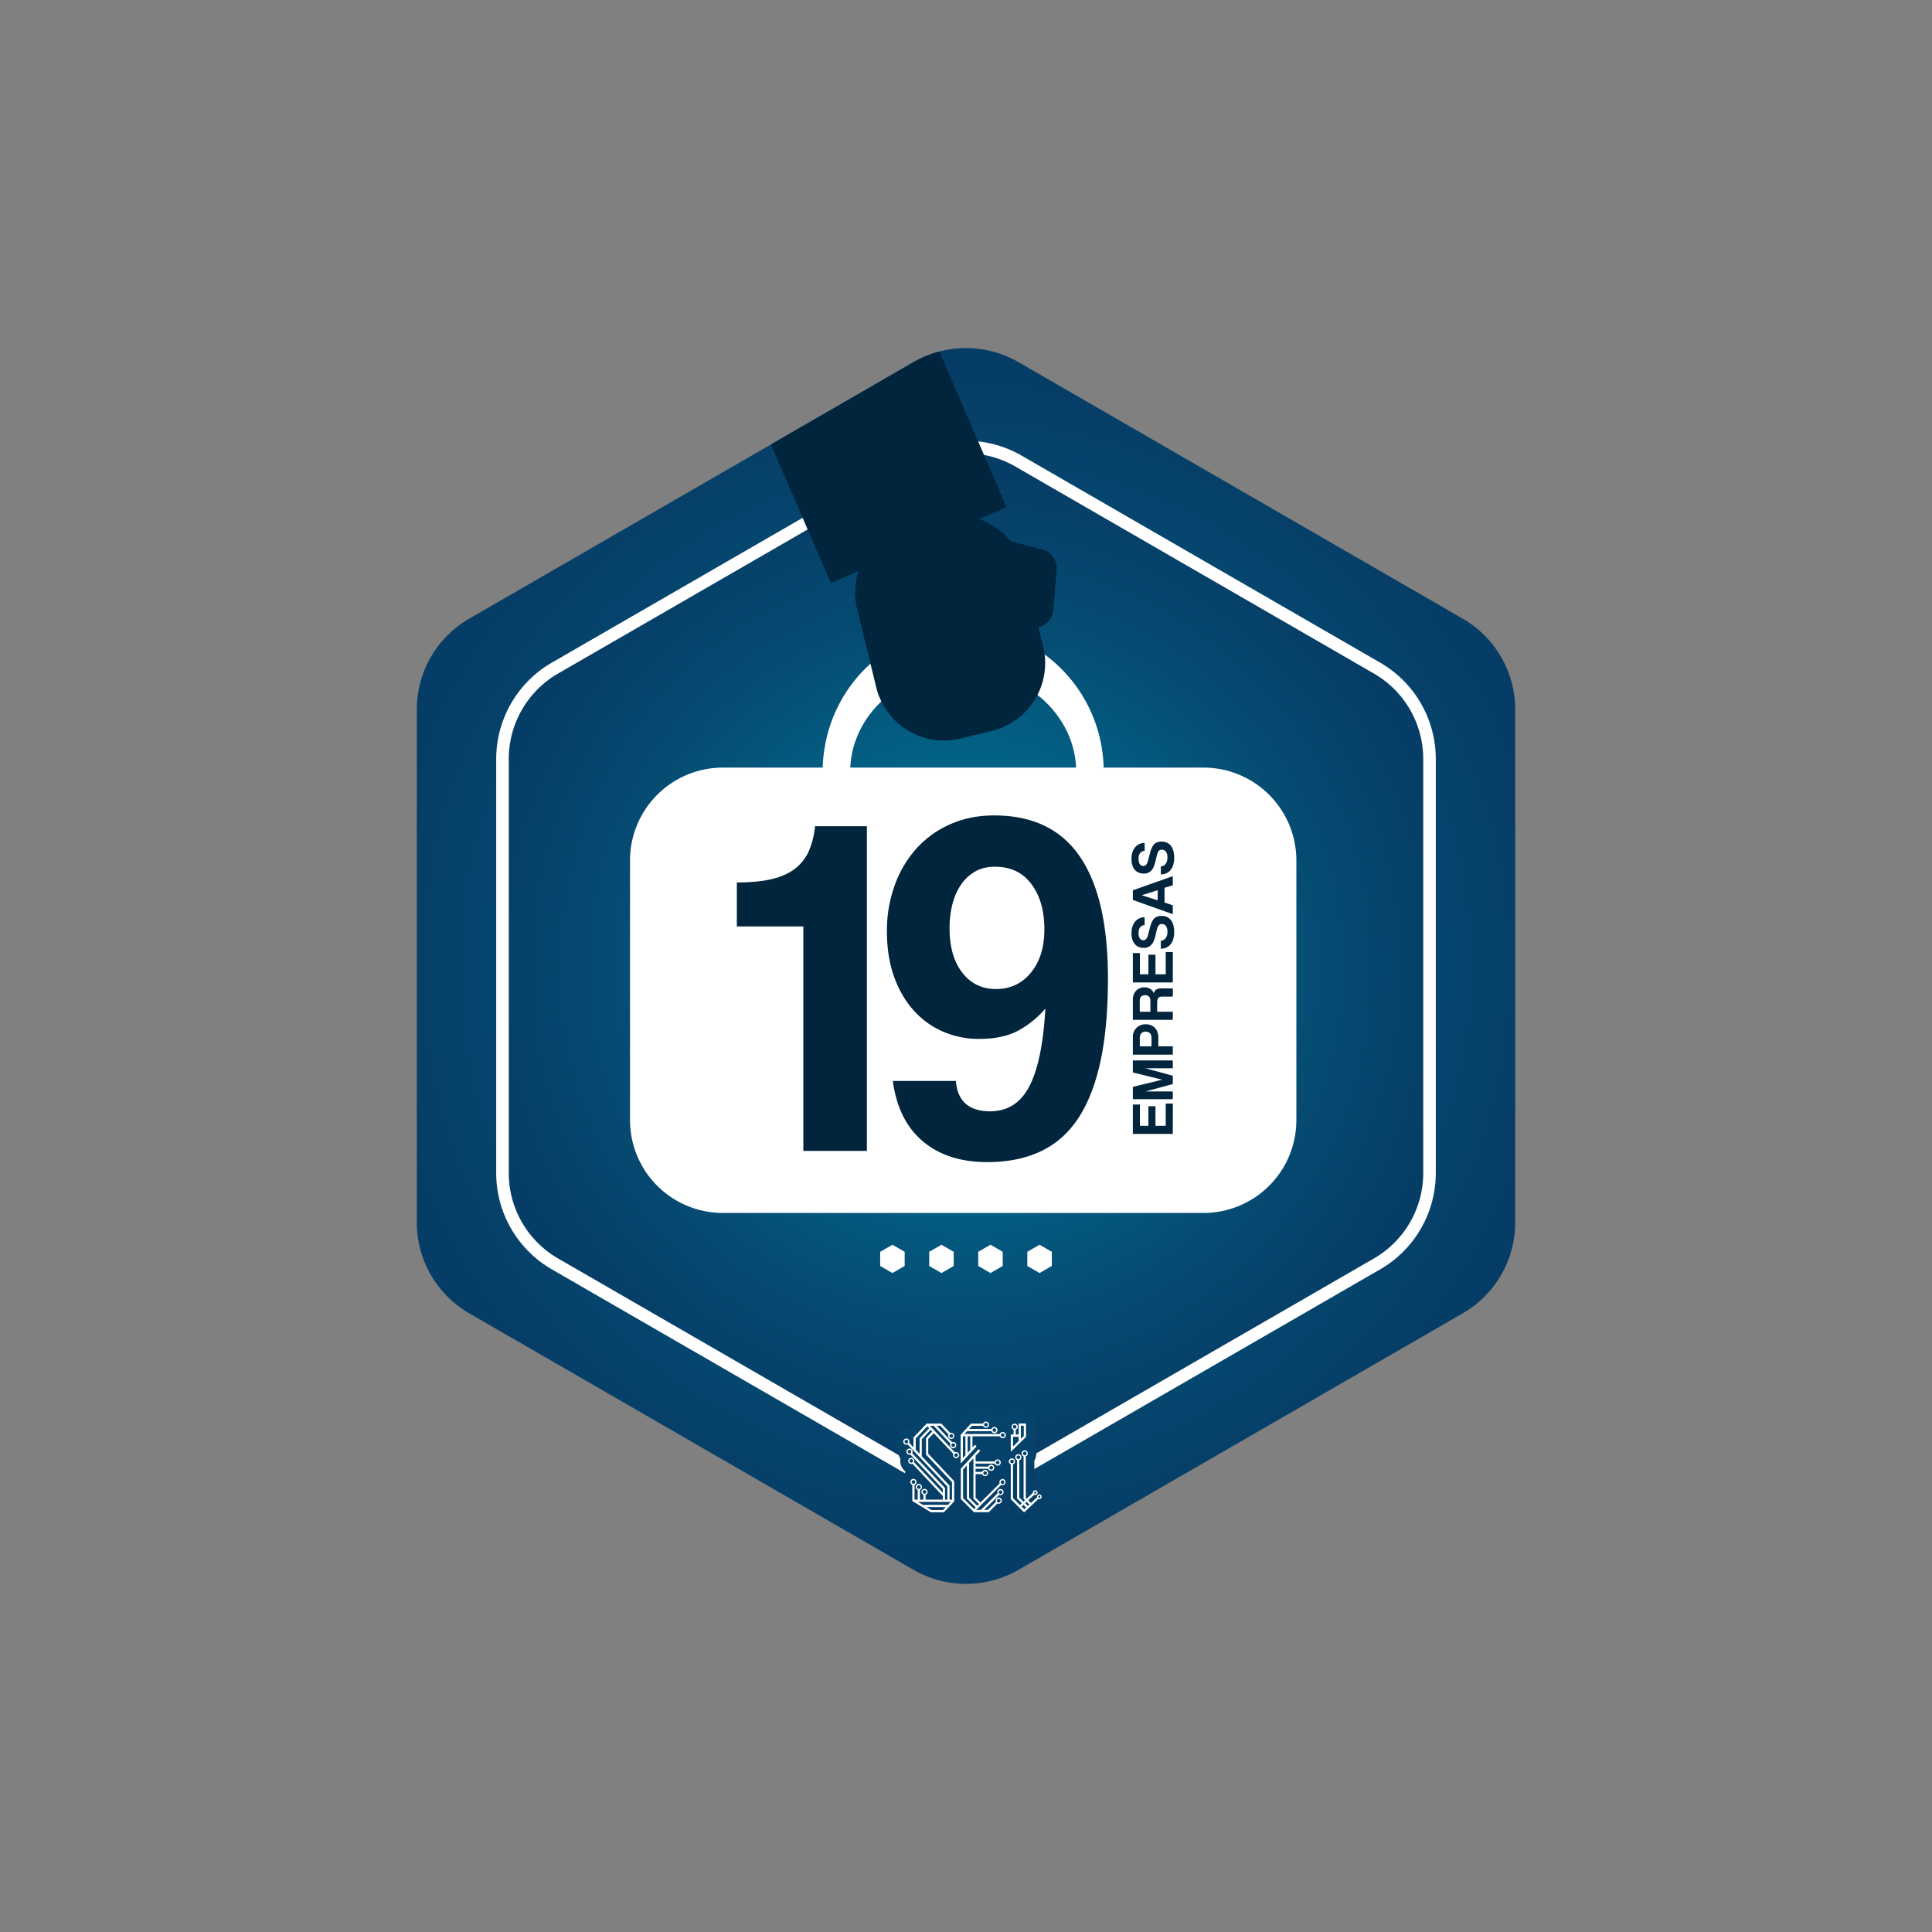 <svg id="Layer_1" data-name="Layer 1" xmlns="http://www.w3.org/2000/svg" xmlns:xlink="http://www.w3.org/1999/xlink" viewBox="0 0 2000 2000"><rect x="0" y="0" width="2000" height="2000" fill="#808080" stroke="none"/><defs><style>.cls-1{fill:none;}.cls-2{fill:url(#radial-gradient);}.cls-3{stroke:#fff;stroke-miterlimit:10;stroke-width:13px;fill:url(#radial-gradient-2);}.cls-4{fill:#fff;}.cls-5{clip-path:url(#clip-path);}.cls-6{fill:#01253d;}.cls-7{fill:url(#linear-gradient);}</style><radialGradient id="radial-gradient" cx="1000" cy="1000" r="605.15" gradientUnits="userSpaceOnUse"><stop offset="0" stop-color="#0082a3"/><stop offset="0.35" stop-color="#036589"/><stop offset="0.76" stop-color="#054870"/><stop offset="1" stop-color="#063d66"/></radialGradient><radialGradient id="radial-gradient-2" cx="1000" cy="1000" r="509.36" gradientUnits="userSpaceOnUse"><stop offset="0" stop-color="#0082a3"/><stop offset="0.23" stop-color="#026f92"/><stop offset="0.73" stop-color="#054b72"/><stop offset="1" stop-color="#063d66"/></radialGradient><clipPath id="clip-path"><path class="cls-1" d="M1568.53,1265.52v-531a108.61,108.61,0,0,0-54.32-94.08L1054.32,374.88a108.62,108.62,0,0,0-108.64,0L485.79,640.4a108.61,108.61,0,0,0-54.32,94.08v531a108.61,108.61,0,0,0,54.32,94.08l459.89,265.52a108.62,108.62,0,0,0,108.64,0l459.89-265.52A108.61,108.61,0,0,0,1568.53,1265.52Z"/></clipPath><linearGradient id="linear-gradient" x1="1006.75" y1="1462.14" x2="1006.75" y2="1578.17" gradientUnits="userSpaceOnUse"><stop offset="0" stop-color="#05446c"/><stop offset="1" stop-color="#063d66"/></linearGradient></defs><title>19empresas</title><path class="cls-2" d="M1568.53,1265.52v-531a108.61,108.61,0,0,0-54.32-94.08L1054.32,374.88a108.62,108.62,0,0,0-108.64,0L485.79,640.4a108.61,108.61,0,0,0-54.32,94.08v531a108.61,108.61,0,0,0,54.32,94.08l459.89,265.52a108.62,108.62,0,0,0,108.64,0l459.89-265.52A108.61,108.61,0,0,0,1568.53,1265.52Z"/><path class="cls-3" d="M1479.83,1214.31V785.69a108.63,108.63,0,0,0-54.31-94.08L1054.32,477.3a108.62,108.62,0,0,0-108.64,0L574.48,691.61a108.63,108.63,0,0,0-54.31,94.08v428.62a108.63,108.63,0,0,0,54.31,94.08l371.2,214.31a108.62,108.62,0,0,0,108.64,0l371.2-214.31A108.63,108.63,0,0,0,1479.83,1214.31Z"/><path class="cls-4" d="M1245.86,794.62H1142.52C1140.21,714.34,1076,650,997.09,650S854,714.34,851.67,794.62H748.32a96.14,96.14,0,0,0-96.14,96.14v268.75a96.13,96.13,0,0,0,96.14,96.13h497.54a96.13,96.13,0,0,0,96.14-96.13V890.76A96.14,96.14,0,0,0,1245.86,794.62ZM997.09,693.29c62.95,0,114.28,45,116.87,101.33H880.22C882.81,738.26,934.14,693.29,997.09,693.29Z"/><polygon class="cls-4" points="1088.85 1310.52 1088.85 1295.87 1076.16 1288.55 1063.47 1295.87 1063.47 1310.52 1076.16 1317.85 1088.85 1310.52"/><polygon class="cls-4" points="1038.03 1310.52 1038.03 1295.87 1025.34 1288.55 1012.65 1295.87 1012.65 1310.52 1025.34 1317.85 1038.03 1310.52"/><polygon class="cls-4" points="987.28 1310.52 987.28 1295.87 974.59 1288.55 961.9 1295.87 961.9 1310.52 974.59 1317.85 987.28 1310.52"/><polygon class="cls-4" points="936.52 1310.52 936.52 1295.87 923.84 1288.55 911.15 1295.87 911.15 1310.52 923.84 1317.85 936.52 1310.52"/><g class="cls-5"><path class="cls-6" d="M1078.82,568.83l-32.66-8.64a72.71,72.71,0,0,0-32.69-22.89L1042,525,880.33,151.22,698.46,229.88,860.1,603.63l28.65-12.39a71.34,71.34,0,0,0-1.5,39.22l19.89,81.31a72.15,72.15,0,0,0,87,52.79l33-8.08a72.16,72.16,0,0,0,52.78-87L1075,649.36a20.15,20.15,0,0,0,15.38-18l3.47-41.21A20.31,20.31,0,0,0,1078.82,568.83Z"/></g><path class="cls-7" d="M1080.12,1536.13a13.48,13.48,0,0,0-8.37-5.71,1.33,1.33,0,0,1-1-1.29v-16.69a1.33,1.33,0,0,1,.17-.64,14.1,14.1,0,0,0-1.29-15.76,1.33,1.33,0,0,1,.12-1.78l.71-.69a1.34,1.34,0,0,0,.41-1v-27.27a1.34,1.34,0,0,0-1.34-1.33h-26.87a1.34,1.34,0,0,0-1.34,1.33h0a1.36,1.36,0,0,1-.62,1.13,14.36,14.36,0,0,0-3.13,2.79,1.31,1.31,0,0,1-1.7.28,13.93,13.93,0,0,0-4.07-1.7,1.34,1.34,0,0,1-.71-.45,14.24,14.24,0,0,0-18-3.45,1.38,1.38,0,0,1-.63.17H1000.9a1.31,1.31,0,0,0-1,.43l-8.95,9.75-.74-.29a1.21,1.21,0,0,1-.52-.34l-8.61-9.11a1.32,1.32,0,0,0-1-.42h-23a1.36,1.36,0,0,0-1,.41L943,1478.45a1.35,1.35,0,0,1-1.06.42l-.69,0a14.21,14.21,0,0,0-11.1,23.11c0,.37,0,.73,0,1.1a14.15,14.15,0,0,0,1.71,6.72,1.28,1.28,0,0,1,.15.77,14.18,14.18,0,0,0,4.6,12.13l.09.08a1.36,1.36,0,0,1,.2,1.81,14.12,14.12,0,0,0-1,15.4,1.33,1.33,0,0,1,.17.64v16.83a1.35,1.35,0,0,0,.64,1.14L962.08,1574a1.26,1.26,0,0,0,.69.19h19.86a1.35,1.35,0,0,0,1-.41l8.6-9.11a1.35,1.35,0,0,1,1.92,0l9.1,9.11a1.33,1.33,0,0,0,.94.39h22.73a1.33,1.33,0,0,0,.94-.39l8.07-8.07a1.29,1.29,0,0,1,.58-.33,14.19,14.19,0,0,0,4.27-2,1.32,1.32,0,0,1,1.68.16l14.38,14.32a1.33,1.33,0,0,0,1.85,0l18.07-17a1.36,1.36,0,0,1,.49-.29,13.5,13.5,0,0,0,3.24-24.06A1.26,1.26,0,0,1,1080.12,1536.13Zm-51.64-36.2-.33-.3.84-.73h.43a15.76,15.76,0,0,0,1.42.72A13.26,13.26,0,0,0,1028.48,1499.93Z"/><path class="cls-4" d="M989.77,1503.11a3.27,3.27,0,0,0-1.29.27L962.66,1476h3.84l17.38,18.42a3.25,3.25,0,1,0,1.75-1.49l-16-16.93h3.84l8.41,8.91a3.19,3.19,0,1,0,1.75-1.49q-4.57-4.86-9.17-9.71H959.26l-13.64,14.43v10.17l-4.42-4.69a3.27,3.27,0,0,0,.27-1.29,3.23,3.23,0,1,0-3.22,3.22,3.32,3.32,0,0,0,1.34-.29l41.13,43.6v13.57h-2.43v-12l-34-36.08a3.29,3.29,0,0,0,.43-1.62,3.22,3.22,0,1,0-3.22,3.23,3.32,3.32,0,0,0,1-.16L976,1541.39v3.91l-29.79-31.58a3.27,3.27,0,0,0,.33-1.43,3.2,3.2,0,1,0-2,3L976,1548.64v3.8H958.2v-5a3.22,3.22,0,1,0-2.29,0v5h-3.58v-10.07a3.23,3.23,0,1,0-2.29,0v10.07h-3.31v-15.29a3.22,3.22,0,1,0-2.3,0v16.71l19.19,11.62h13.49l10.67-11.3v-20.83l-26.88-28.5V1489.6l5.72-6L986.84,1505a3.22,3.22,0,1,0,2.93-1.87Zm-3-9a1.87,1.87,0,1,1-1.87,1.87A1.87,1.87,0,0,1,986.72,1494.11Zm-2-9.5a1.86,1.86,0,1,1-1.86,1.86A1.86,1.86,0,0,1,984.74,1484.61Zm-46.49,9.59a1.87,1.87,0,1,1,1.86-1.86A1.87,1.87,0,0,1,938.25,1494.2Zm3.22,10.44a1.86,1.86,0,1,1,1.86-1.86A1.86,1.86,0,0,1,941.47,1504.64Zm1.85,9.51a1.86,1.86,0,1,1,1.86-1.86A1.86,1.86,0,0,1,943.32,1514.15Zm.4,20a1.86,1.86,0,1,1,1.86,1.86A1.86,1.86,0,0,1,943.72,1534.14Zm8.21-29.13-4-4.26v-11.68l12-12.67,1.94,2.06-9.89,10.47Zm3.25,39.38a1.86,1.86,0,1,1,1.86,1.87A1.86,1.86,0,0,1,955.18,1544.39Zm-5.86-5a1.87,1.87,0,1,1,1.87,1.87A1.87,1.87,0,0,1,949.32,1539.36Zm26.8,23.82H964.26l-5.1-3.09H979Zm5.09-5.38H955.37l-5.06-3.06H984.1Zm-22.6-69.11v17.08l26.88,28.49v18.18H983V1538l-28.78-30.52v-17.6l9.17-9.71,1.64,1.74Zm31.16,19.51a1.87,1.87,0,1,1,1.86-1.87A1.87,1.87,0,0,1,989.77,1508.2Z"/><path class="cls-4" d="M1037.79,1531.08a3.23,3.23,0,0,0-2.94,4.54L1015,1555.46l-5.07-5.08V1526h6.77a3.23,3.23,0,1,0,0-2.3h-6.82v-3.21H1023a3.22,3.22,0,1,0,.06-2.29h-13.12v-3.06h19.81a3.23,3.23,0,1,0,0-2.3h-19.81v-5.76l4.84-5.27-1.69-1.55-18.44,20.1v31.39l12,12h0l1.62,1.62h15.27l9-9a3.24,3.24,0,1,0-1.6-1.64l-8.31,8.31h-3.86l15.53-15.53a3.27,3.27,0,0,0,1.4.32,3.23,3.23,0,1,0-3-2l-17.19,17.19h-4.92l1-1.05,1.63-1.62,23.21-23.22a3.22,3.22,0,1,0,1.32-6.16Zm-18-8a1.86,1.86,0,1,1-1.87,1.86A1.86,1.86,0,0,1,1019.75,1523.08Zm6.29-5.5a1.87,1.87,0,1,1-1.87,1.87A1.87,1.87,0,0,1,1026,1517.58Zm6.72-5.43a1.86,1.86,0,1,1-1.86,1.86A1.86,1.86,0,0,1,1032.76,1512.15Zm1.12,39.53a1.86,1.86,0,1,1-1.87,1.86A1.86,1.86,0,0,1,1033.88,1551.68Zm1.8-8.85a1.87,1.87,0,1,1-1.87,1.87A1.87,1.87,0,0,1,1035.68,1542.83Zm-27.39,19.35-11.35-11.36v-29.55l3.95-4.3v34.37h0l9.12,9.12Zm3.34-3.34-8.45-8.45v-35.92l4.47-4.87v41.74l5.74,5.74Zm26.16-22.67a1.87,1.87,0,1,1,1.86-1.87A1.87,1.87,0,0,1,1037.79,1536.17Z"/><path class="cls-4" d="M1038,1482.41a3.21,3.21,0,0,0-3,2.08H998.35l2.7-2.94h25.34a3.23,3.23,0,1,0,0-2.29h-23.24l3-3.27h11.47a3.23,3.23,0,1,0,0-2.3h-12.49l-10.64,11.59q0,13.6,0,27.19v2.63c.57-.61,1.13-1.22,1.69-1.84l10.42-11.35h0v0l4.31-4.68-1.69-1.55-2.55,2.77v-11.64H1035a3.22,3.22,0,1,0,3-4.37Zm-8.61-3.87a1.86,1.86,0,1,1-1.87,1.86A1.86,1.86,0,0,1,1029.4,1478.54Zm-8.76-5.54a1.87,1.87,0,1,1-1.86,1.87A1.87,1.87,0,0,1,1020.64,1473Zm-21.23,33.41-2.61,2.84v-22.47h2.61Zm5-5.42-2.68,2.92v-17.13h2.68ZM1038,1487.5a1.87,1.87,0,1,1,1.86-1.87A1.87,1.87,0,0,1,1038,1487.5Z"/><path class="cls-4" d="M1076,1547a2.46,2.46,0,0,0-2.46,2.46,2.94,2.94,0,0,0,0,.51l-6.32,5.94-2.78-2.78,6.13-5.76a2.54,2.54,0,0,0,1.07.24,2.46,2.46,0,1,0-2.46-2.46,2.07,2.07,0,0,0,0,.35l-6.4,6-.88-.88v-43a3.23,3.23,0,1,0-2.29,0v43.82l1.5,1.6-1.64,1.54-4.31-4.3v-38.62a3.23,3.23,0,1,0-2.3-.11v39.69l4.94,4.91-2,1.86-7.13-7.11v-35a3.22,3.22,0,1,0-2.3,0v36l13.79,13.73,14.79-13.89a2.66,2.66,0,0,0,.94.18,2.46,2.46,0,0,0,0-4.92Zm-4.31-3a1.1,1.1,0,1,1-1.1,1.1A1.1,1.1,0,0,1,1071.71,1544.08Zm-19.33-35.41a1.87,1.87,0,1,1,1.86,1.86A1.87,1.87,0,0,1,1052.38,1508.67Zm-6.59,4.29a1.86,1.86,0,1,1,1.86,1.87A1.86,1.86,0,0,1,1045.79,1513Zm15.06-6.42a1.86,1.86,0,1,1,1.87-1.86A1.86,1.86,0,0,1,1060.85,1506.54Zm-.51,55.93-2.79-2.77,2-1.86,2.79,2.78Zm3.64-3.42-2.78-2.78,1.64-1.54,2.78,2.78Zm12-8.46a1.1,1.1,0,1,1,1.1-1.1A1.1,1.1,0,0,1,1076,1550.59Z"/><path class="cls-4" d="M1046.37,1502.84l1.67-1.62,14.08-13.7v-13.93h-7.6V1485h-3v-5a3.22,3.22,0,1,0-2.3,0v5h-2.86v2.29h0Zm10.45-26.95h3v10.66l-3,2.93Zm-8.35,1.09a1.86,1.86,0,1,1,1.86,1.86A1.87,1.87,0,0,1,1048.47,1477Zm.19,10.31h5.86v4.42l-5.86,5.7Z"/><path class="cls-6" d="M831.6,1191.4V959.06H762.76V913.51q21.76,0,36.45-3.54t24-10.89a46.81,46.81,0,0,0,14.17-18.22,84.43,84.43,0,0,0,6.33-25.56H897.4v336.1Z"/><path class="cls-6" d="M989.52,1119q2.54,31.4,35.43,31.39,27.33,0,40.75-26.07t16.45-80.23a99.27,99.27,0,0,1-27.59,22.53q-15.94,8.85-41.25,8.85a92.3,92.3,0,0,1-37.2-7.59,86.68,86.68,0,0,1-30.37-22q-12.91-14.41-20.25-34.92t-7.34-46.82a137.56,137.56,0,0,1,8.1-47.84,115.12,115.12,0,0,1,22.52-38,102.66,102.66,0,0,1,34.93-25.05q20.5-9.12,45.3-9.12,59.73,0,88.83,42.52t29.11,126q0,50.63-7.85,86.55t-23.28,59q-15.45,23-39,33.92T1021.92,1203q-41,0-66.57-21.51T924.23,1119Zm41.51-95.16q22.26,0,36.19-17t13.92-44.8q0-28.85-13.42-46.82t-37.71-18q-11.64,0-20.24,4.81a44.4,44.4,0,0,0-14.68,13.42A61.7,61.7,0,0,0,986,935.78a99.88,99.88,0,0,0-3,25.31q0,28.85,13.16,45.81T1031,1023.85Z"/><path class="cls-6" d="M1214.07,1173.8h-41.34v-30.38H1180v22h8.84v-20.24h7.29v20.24h10.64v-23h7.35Z"/><path class="cls-6" d="M1214.07,1105.88h-28.33l28.33,7.72v8.59l-28.2,7.66h28.2v8h-41.34v-12.7l30.32-7.47-30.32-7.47v-12.46h41.34Z"/><path class="cls-6" d="M1214.07,1091.81h-41.34v-18.25a14,14,0,0,1,1-5.47,12.52,12.52,0,0,1,2.87-4.18,12.8,12.8,0,0,1,4.26-2.67,14.33,14.33,0,0,1,5.23-.94,14,14,0,0,1,5.2.94,11.51,11.51,0,0,1,4.11,2.67,12.5,12.5,0,0,1,2.68,4.18,14.73,14.73,0,0,1,1,5.47v9.59h15Zm-22-16.88q0-3.73-1.71-5.38a6.15,6.15,0,0,0-4.45-1.65,5.87,5.87,0,0,0-4.3,1.65q-1.68,1.65-1.68,5.38v8.22H1192Z"/><path class="cls-6" d="M1214.07,1031.66h-10.65c-2,0-3.41.46-4.26,1.37s-1.28,2.62-1.28,5.11v9.21h16.19v8.41h-41.34v-21a14.33,14.33,0,0,1,.9-5.2,12.08,12.08,0,0,1,2.49-4,10.77,10.77,0,0,1,3.8-2.58,12.49,12.49,0,0,1,4.76-.91,11.12,11.12,0,0,1,6,1.59,8.59,8.59,0,0,1,3.64,4.58,6.81,6.81,0,0,1,2.68-3.89,10.16,10.16,0,0,1,5.41-1.16h11.71Zm-34.18,15.69h11v-10.83c0-2.33-.52-4-1.56-4.92a5.58,5.58,0,0,0-3.92-1.43,5.72,5.72,0,0,0-4,1.4q-1.55,1.4-1.55,4.64Z"/><path class="cls-6" d="M1214.07,1017h-41.34V986.59H1180v22h8.84V988.33h7.29v20.23h10.64v-23h7.35Z"/><path class="cls-6" d="M1184.93,957.63a6.49,6.49,0,0,0-4.73,2.31,9.47,9.47,0,0,0-1.56,5.91,10,10,0,0,0,1.25,5.54,4.06,4.06,0,0,0,3.61,1.87,3.86,3.86,0,0,0,3.17-1.46,13.31,13.31,0,0,0,2.06-4.95q.87-3.55,1.71-6.76a33.81,33.81,0,0,1,1.9-5.51,17.47,17.47,0,0,1,1.43-2.55,8.6,8.6,0,0,1,2-2,9.31,9.31,0,0,1,2.81-1.37,13,13,0,0,1,3.79-.5,13.17,13.17,0,0,1,5.89,1.21,11,11,0,0,1,4.08,3.43,15.06,15.06,0,0,1,2.39,5.23,26.45,26.45,0,0,1,.78,6.63,27.43,27.43,0,0,1-.84,7,15.53,15.53,0,0,1-2.58,5.48,12.3,12.3,0,0,1-4.33,3.61,13.71,13.71,0,0,1-6.07,1.37v-8.34a6.22,6.22,0,0,0,5-2.58,10.8,10.8,0,0,0,1.84-6.63,9.93,9.93,0,0,0-1.53-5.95,5,5,0,0,0-4.32-2.09,5,5,0,0,0-1.69.28,3.76,3.76,0,0,0-1.4,1,7,7,0,0,0-1.18,2,19.18,19.18,0,0,0-1,3.18q-.87,3.86-1.53,6.5a27.89,27.89,0,0,1-1.65,4.83,12.52,12.52,0,0,1-3.89,5.13,10.34,10.34,0,0,1-6.32,1.78,13.78,13.78,0,0,1-5.14-.93,10.59,10.59,0,0,1-4-2.84,13.39,13.39,0,0,1-2.62-4.73,21.31,21.31,0,0,1-.93-6.63,22.51,22.51,0,0,1,1-7,14.68,14.68,0,0,1,2.81-5.14,12.62,12.62,0,0,1,4.29-3.24,14.26,14.26,0,0,1,5.48-1.27Z"/><path class="cls-6" d="M1214.07,916.42l-8.53,2.61v15.26l8.53,2.92v9.16l-41.34-14.76v-10L1214.07,907ZM1182,926.69v.06l16.44,5.3V921.52Z"/><path class="cls-6" d="M1184.93,880.8a6.49,6.49,0,0,0-4.73,2.31,9.47,9.47,0,0,0-1.56,5.91,10,10,0,0,0,1.25,5.54,4.06,4.06,0,0,0,3.61,1.87,3.86,3.86,0,0,0,3.17-1.46,13.31,13.31,0,0,0,2.06-5q.87-3.56,1.71-6.76a33.81,33.81,0,0,1,1.9-5.51,17.47,17.47,0,0,1,1.43-2.55,8.6,8.6,0,0,1,2-2.05,9.31,9.31,0,0,1,2.81-1.37,13,13,0,0,1,3.79-.5,13.17,13.17,0,0,1,5.89,1.21,11,11,0,0,1,4.08,3.43,15.06,15.06,0,0,1,2.39,5.23,26.45,26.45,0,0,1,.78,6.63,27.43,27.43,0,0,1-.84,7,15.53,15.53,0,0,1-2.58,5.48,12.3,12.3,0,0,1-4.33,3.61,13.71,13.71,0,0,1-6.07,1.37v-8.34a6.22,6.22,0,0,0,5-2.58,10.81,10.81,0,0,0,1.84-6.64,9.91,9.91,0,0,0-1.53-5.94,5,5,0,0,0-4.32-2.09,5,5,0,0,0-1.69.28,3.76,3.76,0,0,0-1.4,1,7,7,0,0,0-1.18,2,19.18,19.18,0,0,0-1,3.18q-.87,3.85-1.53,6.5a27.89,27.89,0,0,1-1.65,4.83,12.52,12.52,0,0,1-3.89,5.13,10.34,10.34,0,0,1-6.32,1.78,13.78,13.78,0,0,1-5.14-.93,10.59,10.59,0,0,1-4-2.84,13.39,13.39,0,0,1-2.62-4.73,21.31,21.31,0,0,1-.93-6.63,22.51,22.51,0,0,1,1-7,14.68,14.68,0,0,1,2.81-5.14,12.62,12.62,0,0,1,4.29-3.24,14.26,14.26,0,0,1,5.48-1.27Z"/></svg>